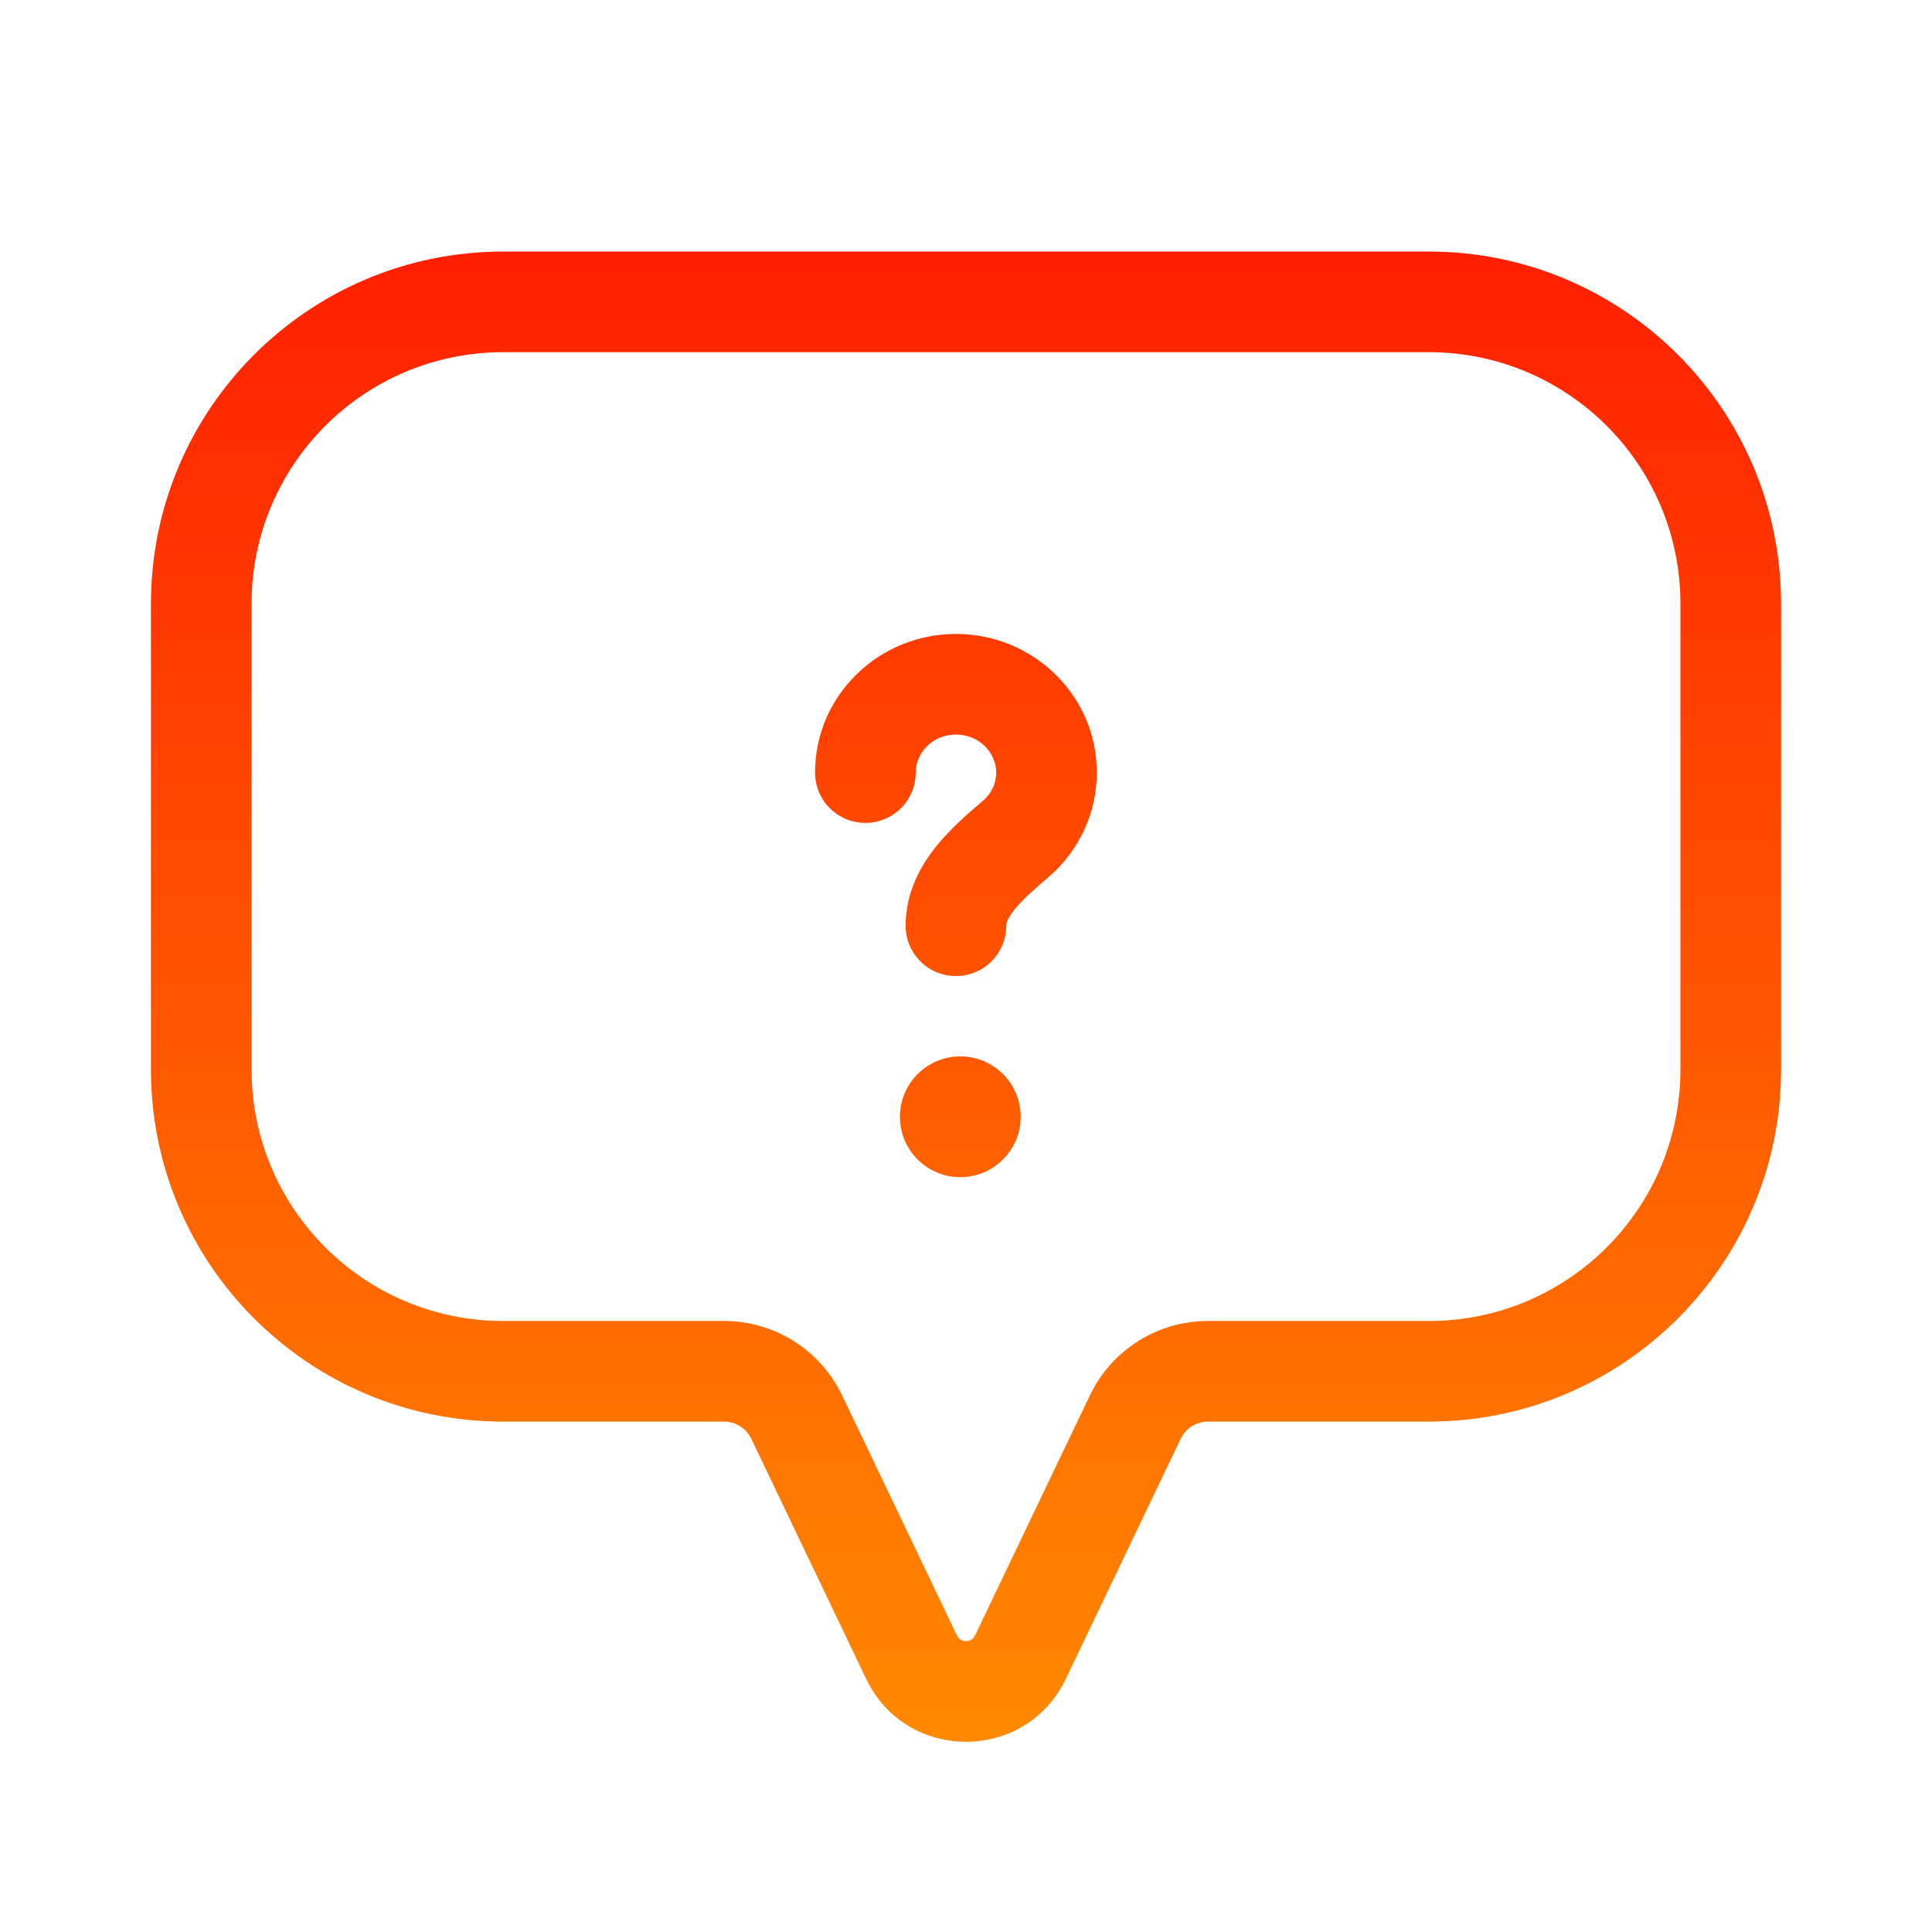<svg xmlns="http://www.w3.org/2000/svg" width="96" height="96" fill="none" viewBox="0 0 96 96" id="chat-question">
    <path fill="url(#paint0_linear_963_9331)" fill-rule="evenodd"
          d="M25 12.5C15.335 12.5 7.5 20.335 7.5 30V53.139C7.5 62.804 15.335 70.639 25 70.639H35.979C36.557 70.639 37.083 70.971 37.332 71.492L43.038 83.421C45.032 87.59 50.968 87.59 52.962 83.421L58.668 71.492C58.917 70.971 59.443 70.639 60.021 70.639H71C80.665 70.639 88.5 62.804 88.5 53.139V30C88.5 20.335 80.665 12.5 71 12.5H25ZM12.5 30C12.5 23.096 18.096 17.5 25 17.5H71C77.904 17.5 83.5 23.096 83.5 30V53.139C83.5 60.043 77.904 65.639 71 65.639H60.021C57.518 65.639 55.237 67.076 54.157 69.334L48.451 81.263C48.27 81.642 47.73 81.642 47.549 81.263L41.843 69.334C40.763 67.076 38.482 65.639 35.979 65.639H25C18.096 65.639 12.5 60.043 12.5 53.139V30ZM45.5 38.39C45.5 37.404 46.337 36.5 47.5 36.5C48.663 36.5 49.5 37.404 49.5 38.39C49.5 38.935 49.258 39.437 48.838 39.794L48.775 39.848C48.138 40.392 47.245 41.153 46.526 42.046C45.767 42.988 45 44.318 45 46C45 47.381 46.119 48.5 47.5 48.5C48.881 48.5 50 47.381 50 46C50 45.904 50.036 45.659 50.42 45.182C50.819 44.687 51.372 44.206 52.083 43.598C53.55 42.347 54.5 40.483 54.5 38.39C54.5 34.527 51.307 31.5 47.5 31.5C43.693 31.5 40.5 34.527 40.5 38.39C40.5 39.771 41.619 40.89 43 40.89C44.381 40.89 45.5 39.771 45.5 38.39ZM47.717 58.492C49.373 58.492 50.717 57.149 50.717 55.492C50.717 53.835 49.373 52.492 47.717 52.492C46.06 52.492 44.717 53.835 44.717 55.492C44.717 57.149 46.06 58.492 47.717 58.492Z"
          clip-rule="evenodd" />
    <defs>
        <linearGradient id="paint0_linear_963_9331" x1="48" x2="48" y1="12.5" y2="86.548"
                        gradientUnits="userSpaceOnUse">
            <stop stop-color="#FF1F00" />
            <stop offset="1" stop-color="#FF8A00" />
        </linearGradient>
    </defs>
</svg>